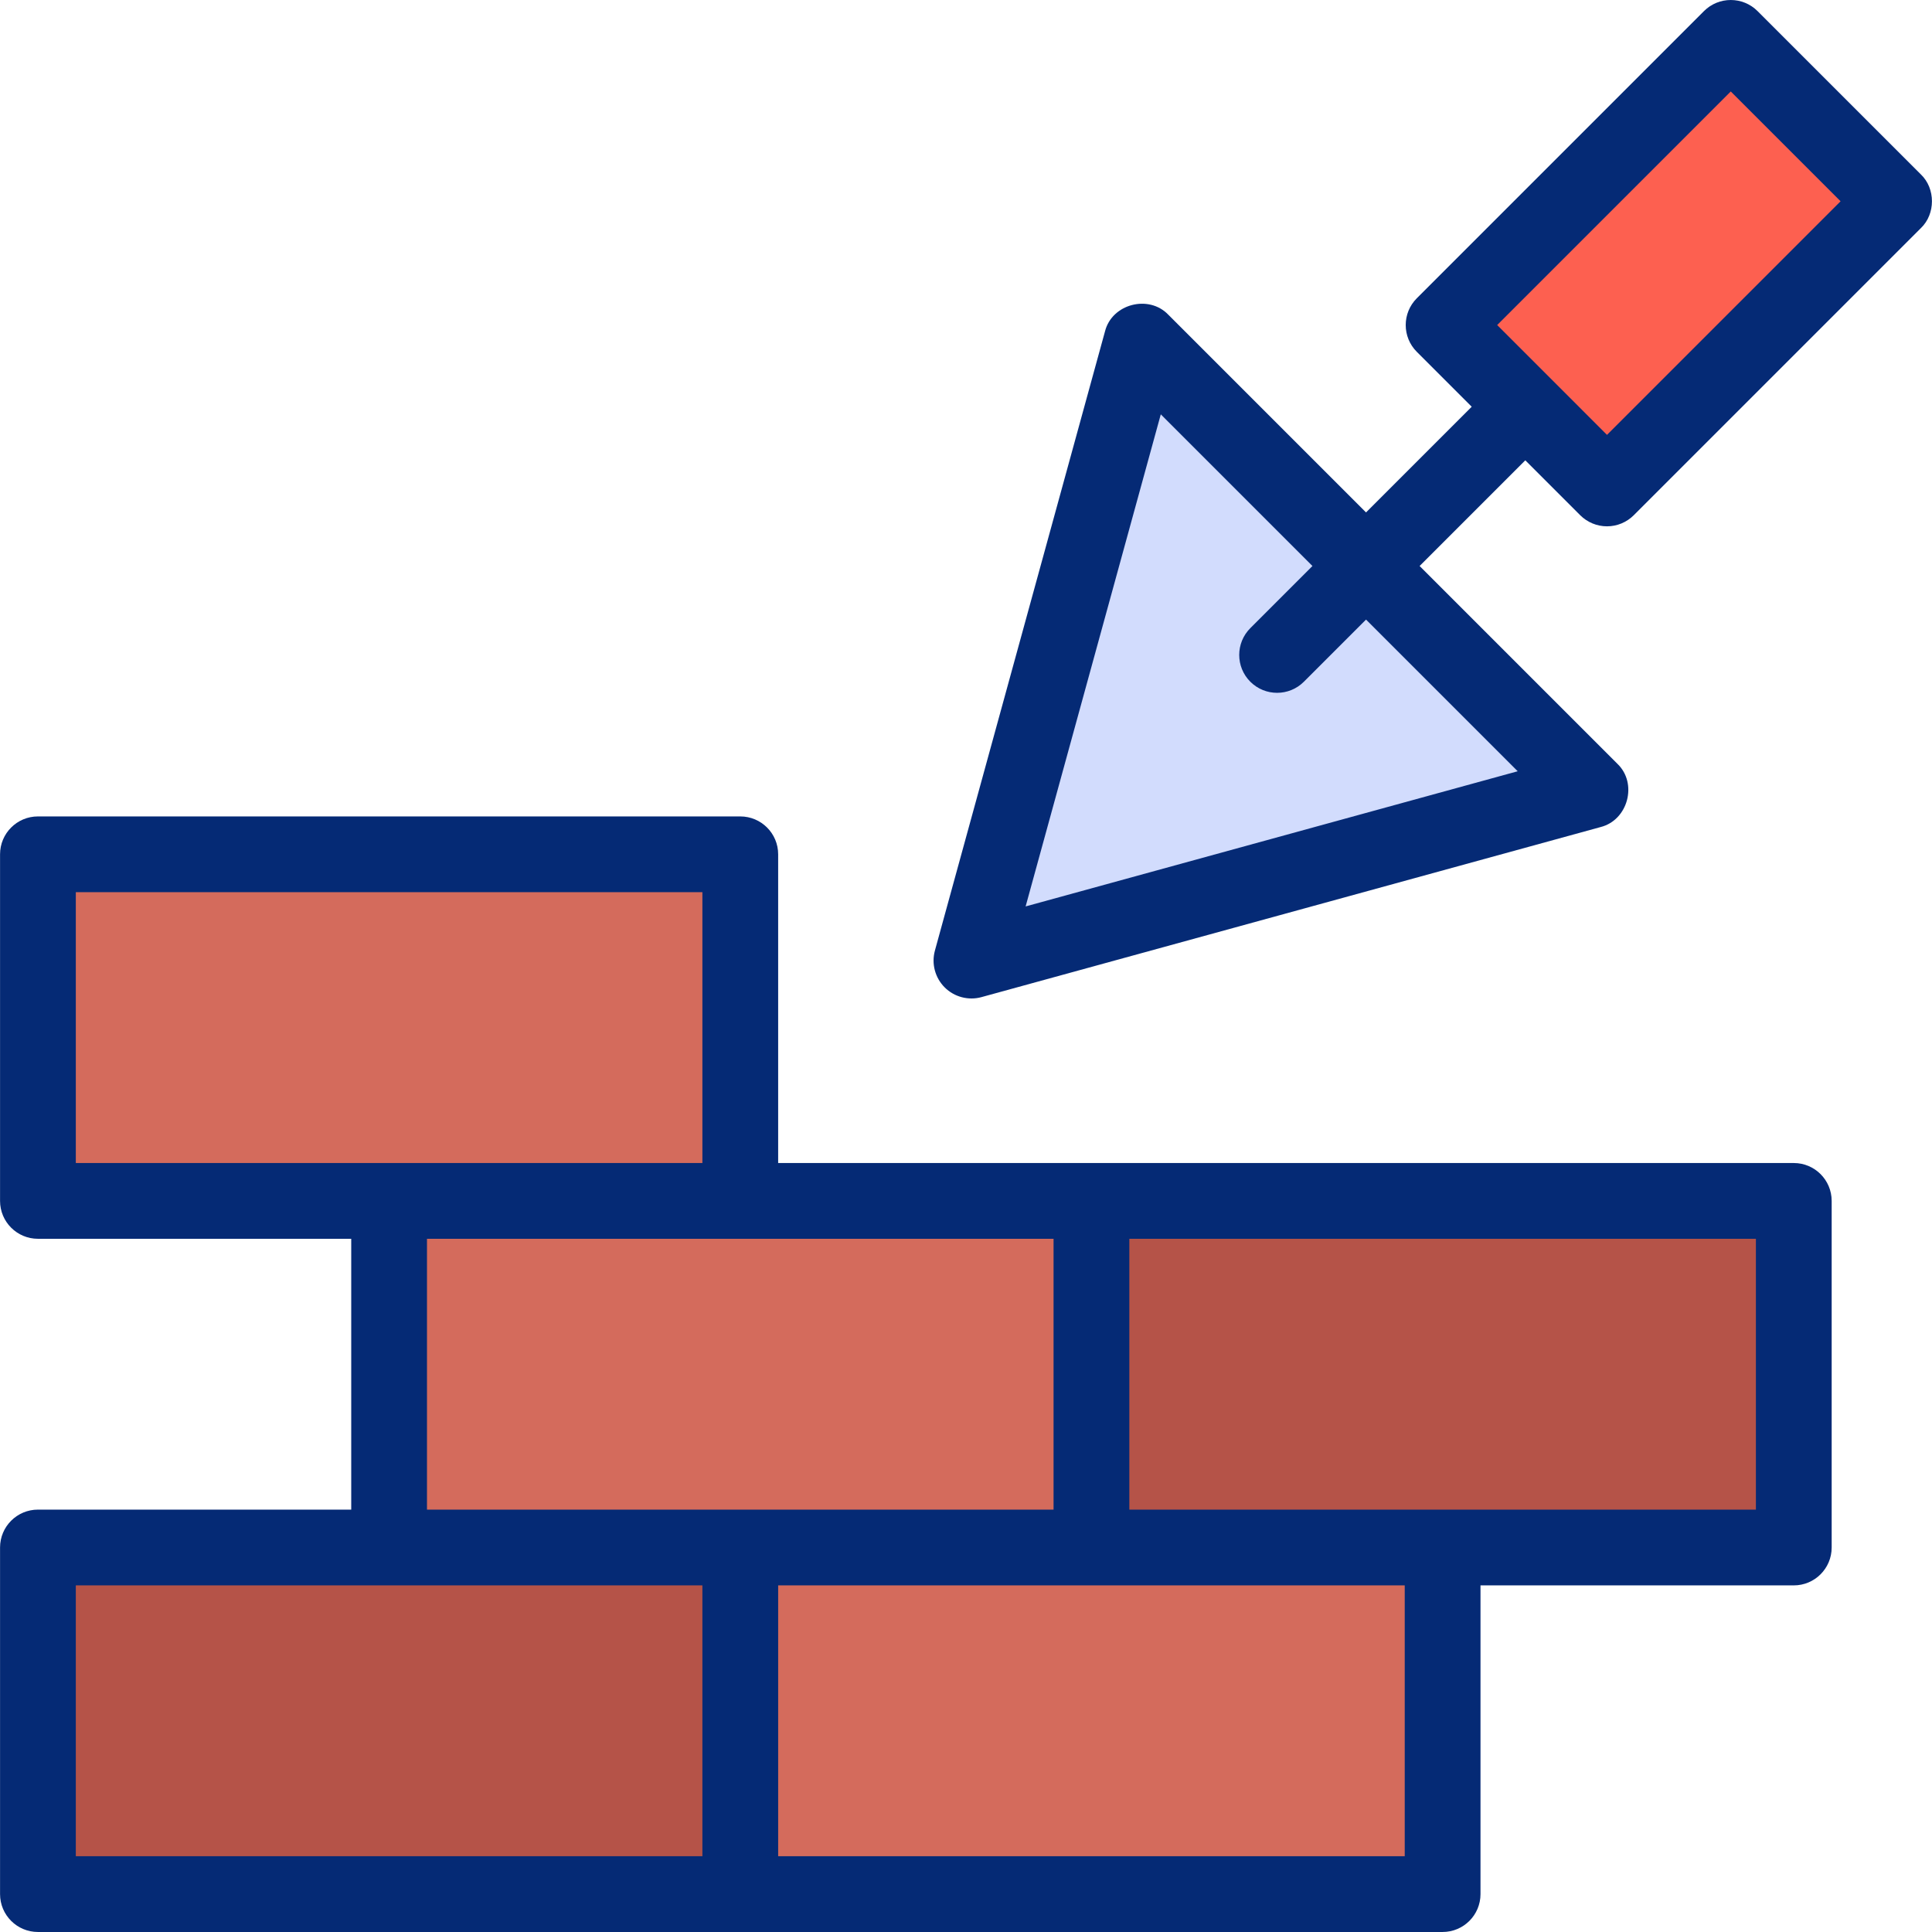 <?xml version="1.0" encoding="iso-8859-1"?>
<!-- Generator: Adobe Illustrator 27.2.0, SVG Export Plug-In . SVG Version: 6.00 Build 0)  -->
<svg version="1.1" id="Capa_1" xmlns="http://www.w3.org/2000/svg" xmlns:xlink="http://www.w3.org/1999/xlink" x="0px" y="0px"
	 viewBox="0 0 510.004 510.004" style="enable-background:new 0 0 510.004 510.004;" xml:space="preserve">
<g>
	<g>
		<g>
			<g>
				<polygon style="fill:#D2DCFD;" points="301.333,90.144 419.871,208.681 256.442,253.572 				"/>
			</g>
			<g>
				
					<rect x="386.944" y="38.97" transform="matrix(0.707 -0.707 0.707 0.707 79.912 331.86)" style="fill:#FD6050;" width="107.204" height="60.996"/>
			</g>
		</g>
		<g>
			<g>
				<rect x="195.416" y="408.506" style="fill:#D46B5C;" width="185.402" height="91.494"/>
			</g>
			<g>
				<rect x="10.014" y="408.506" style="fill:#B55348;" width="185.402" height="91.494"/>
			</g>
			<g>
				<rect x="10.014" y="225.519" style="fill:#D46B5C;" width="185.402" height="91.494"/>
			</g>
			<g>
				<rect x="102.715" y="317.013" style="fill:#D46B5C;" width="185.402" height="91.494"/>
			</g>
			<g>
				<rect x="288.117" y="317.013" style="fill:#B55348;" width="185.402" height="91.494"/>
			</g>
		</g>
	</g>
	<g>
		<path style="fill:#052A75;" d="M507.085,46.059l-43.131-43.13c-3.906-3.905-10.236-3.905-14.143,0l-75.805,75.805
			c-3.905,3.905-3.905,10.237,0,14.143l14.494,14.494l-27.899,27.899l-52.197-52.197c-5.161-5.394-14.903-2.859-16.714,4.423
			c0,0-44.892,163.428-44.892,163.428c-0.952,3.467,0.03,7.178,2.572,9.72c2.544,2.552,6.293,3.52,9.72,2.572
			c0,0,163.429-44.892,163.429-44.892c7.242-1.816,9.854-11.541,4.423-16.714c0,0-52.197-52.198-52.197-52.198l27.9-27.899
			c0,0,14.494,14.494,14.494,14.494c1.876,1.875,4.419,2.929,7.071,2.929c2.652,0,5.195-1.054,7.071-2.929l75.805-75.805
			C510.955,56.481,510.961,49.781,507.085,46.059z M400.64,203.593l-129.9,35.682l35.682-129.9l40.038,40.038l-16.404,16.404
			c-3.906,3.904-3.907,10.236-0.003,14.142c3.903,3.907,10.236,3.907,14.142,0.003c0,0,16.408-16.408,16.408-16.408L400.64,203.593z
			 M424.209,114.794c-7.227-7.227-21.764-21.764-28.988-28.989l61.662-61.663l28.988,28.988L424.209,114.794z"/>
		<path style="fill:#052A75;" d="M473.519,307.012c-56.682,0-213.763,0-268.103,0v-81.494c0-5.523-4.477-10-10-10H10.014
			c-5.523,0-10,4.477-10,10v91.494c0,5.523,4.477,10,10,10h82.701v71.494H10.014c-5.523,0-10,4.477-10,10c0,0,0,91.494,0,91.494
			c0,5.523,4.477,10,10,10c92.403-0.018,278.419,0.013,370.804,0c5.522,0,10-4.477,10-10v-81.494h82.701c5.522,0,10-4.477,10-10
			v-91.494C483.519,311.49,479.041,307.012,473.519,307.012z M20.014,235.519h165.402v71.494c-41.226,0-124.186,0-165.402,0V235.519
			z M112.715,327.012c41.226,0,124.186,0,165.401,0v71.494c-41.226,0-124.186,0-165.401,0V327.012z M20.014,418.507
			c41.226,0,124.186,0,165.402,0V490H20.014V418.507z M370.818,490H205.416v-71.494c41.226,0,124.186,0,165.402,0V490z
			 M463.519,398.507c-41.226,0-124.187,0-165.402,0v-71.494h165.402V398.507z"/>
	</g>
</g>
<g>
</g>
<g>
</g>
<g>
</g>
<g>
</g>
<g>
</g>
<g>
</g>
<g>
</g>
<g>
</g>
<g>
</g>
<g>
</g>
<g>
</g>
<g>
</g>
<g>
</g>
<g>
</g>
<g>
</g>
</svg>
